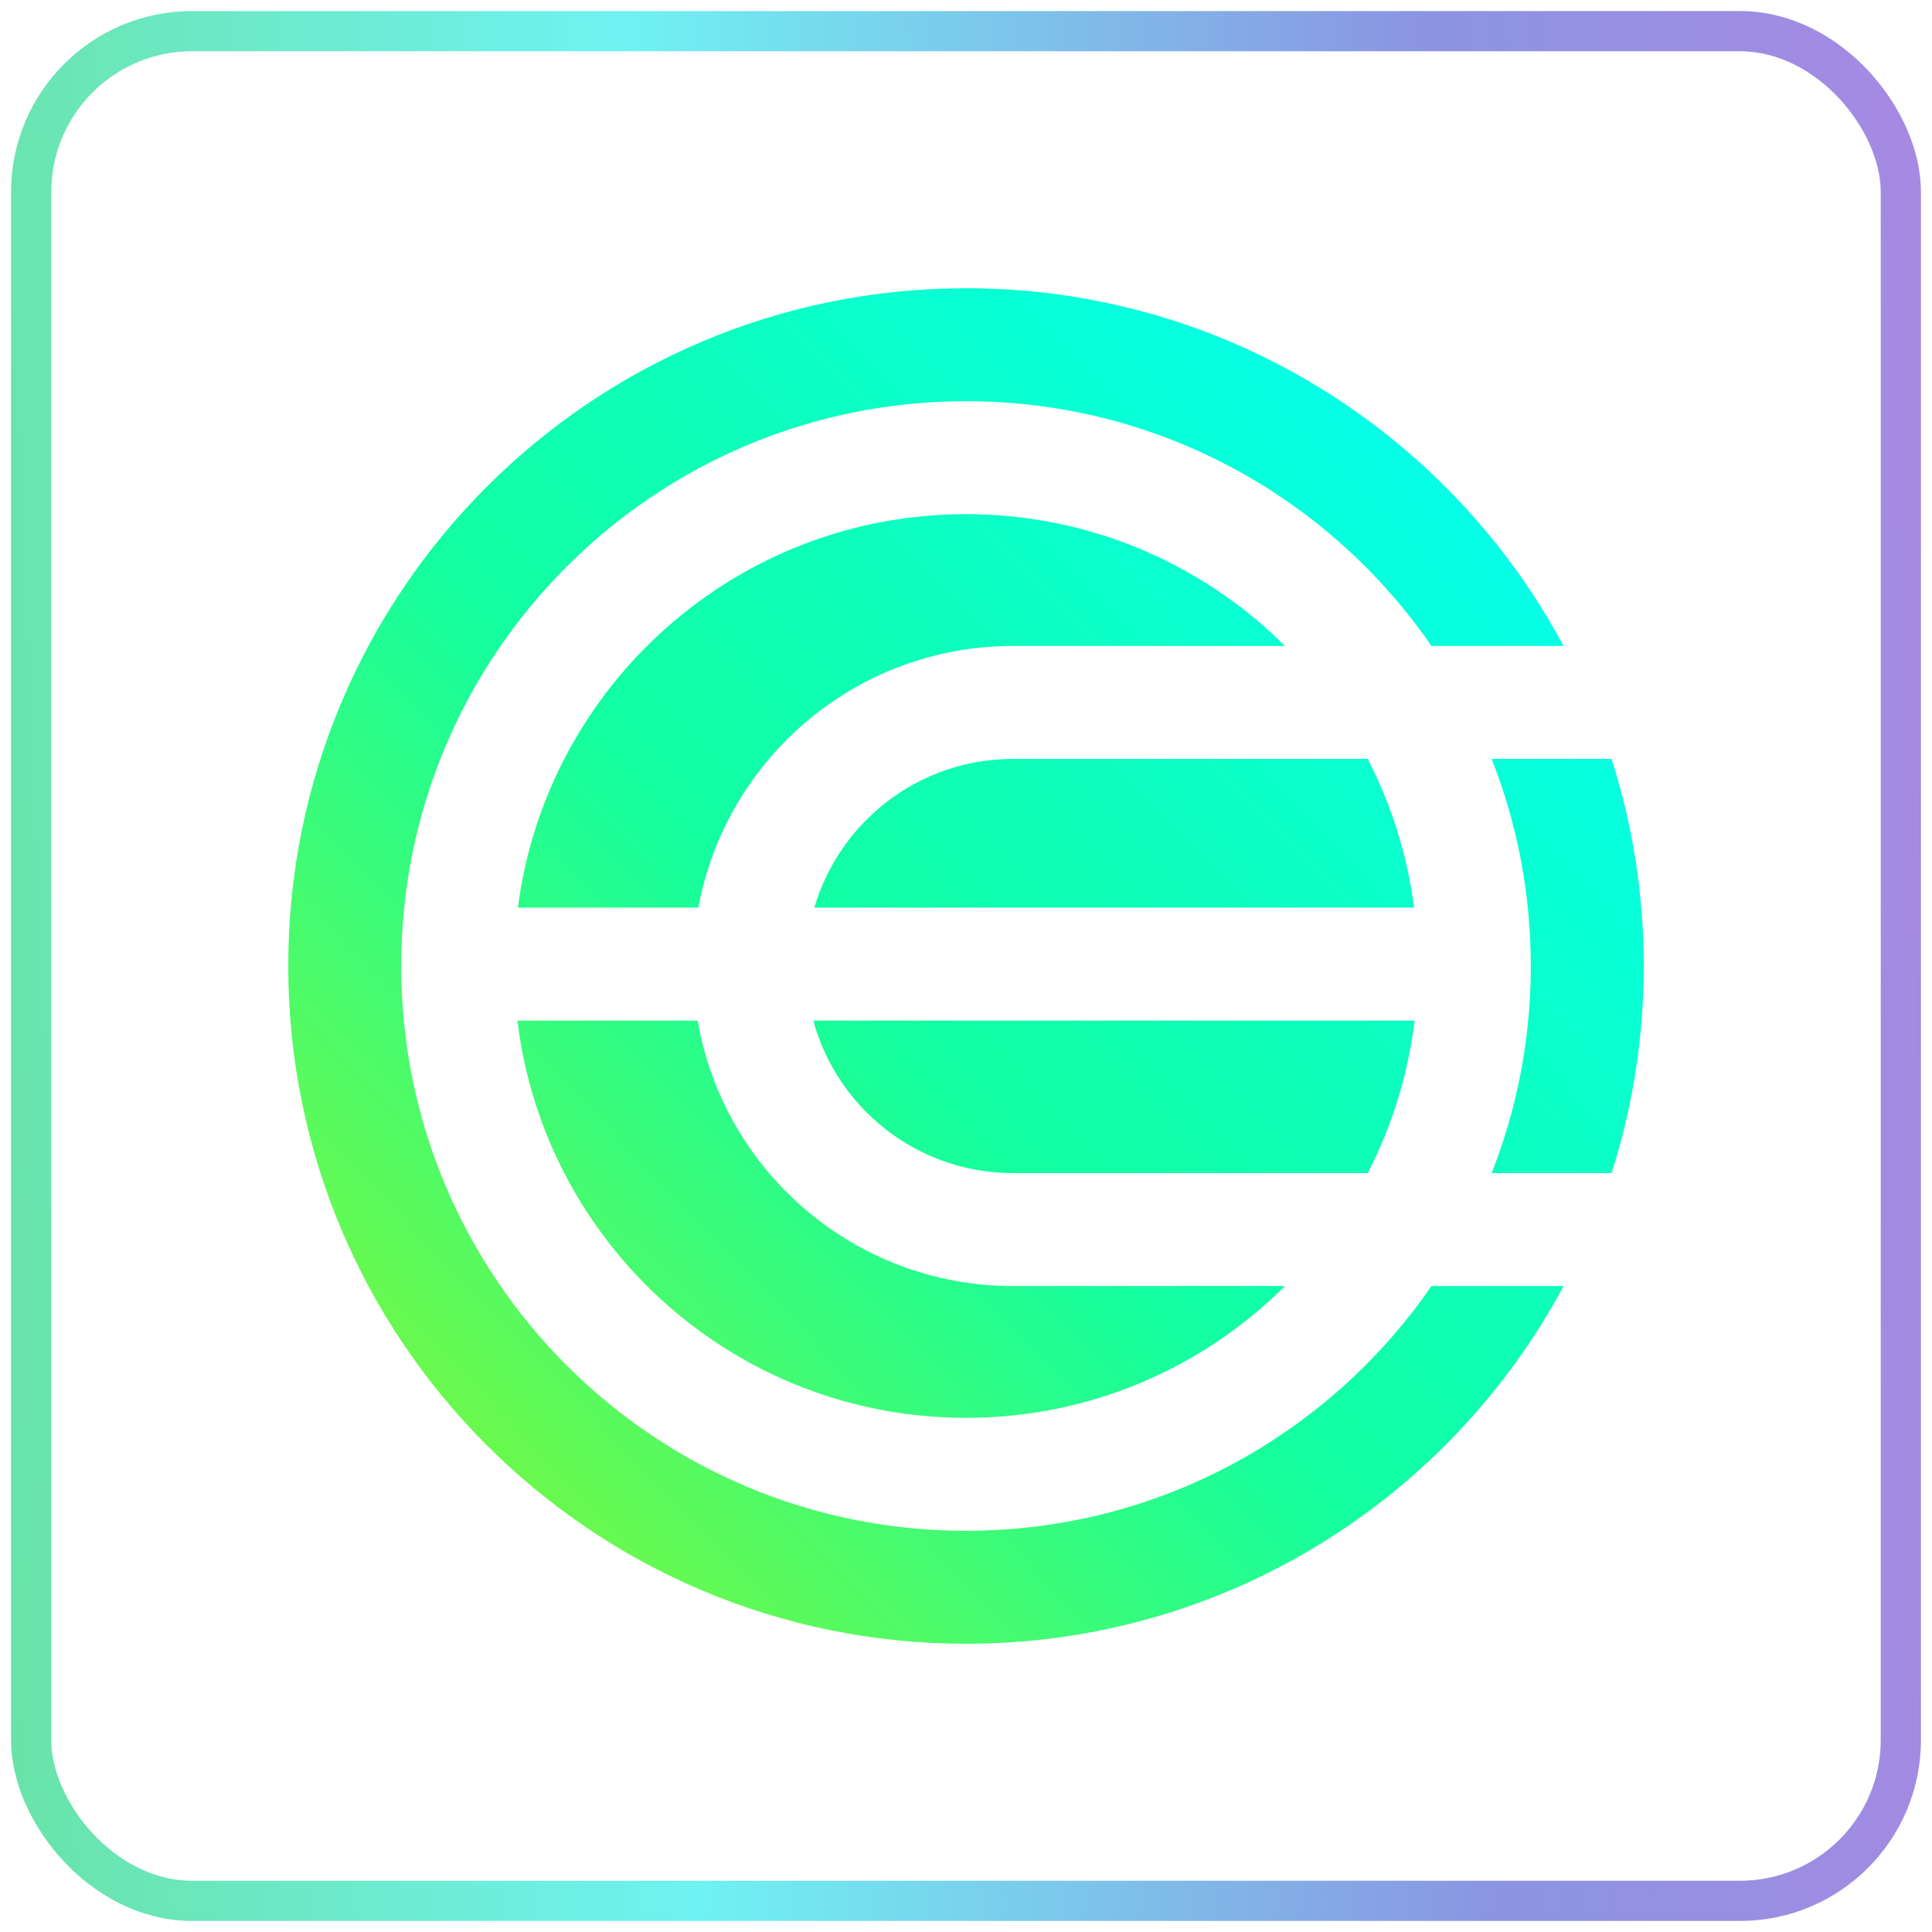<svg width="124" height="124" viewBox="0 0 124 124" fill="none" xmlns="http://www.w3.org/2000/svg">
<rect x="2" y="2" width="120" height="120" rx="10.323" stroke="url(#paint0_linear_382_6898)" stroke-width="2.581"/>
<path fill-rule="evenodd" clip-rule="evenodd" d="M105.5 62C105.5 66.636 104.775 71.102 103.432 75.292H95.736C97.358 71.176 98.25 66.692 98.25 62C98.25 57.308 97.358 52.824 95.736 48.708H103.432C104.775 52.898 105.5 57.364 105.5 62ZM91.872 41.458C85.335 31.97 74.394 25.75 62 25.75C41.98 25.75 25.75 41.98 25.75 62C25.75 82.02 41.98 98.25 62 98.25C74.394 98.25 85.335 92.03 91.872 82.542H100.354C93.02 96.207 78.595 105.5 62 105.5C37.976 105.5 18.5 86.024 18.5 62C18.5 37.976 37.976 18.5 62 18.5C78.595 18.5 93.02 27.793 100.354 41.458H91.872ZM82.47 82.542C77.225 87.769 69.99 91 62 91C47.17 91 34.939 79.868 33.209 65.504H44.777C46.44 75.18 54.87 82.542 65.021 82.542H82.47ZM87.781 75.292H65.021C58.893 75.292 53.733 71.145 52.196 65.504L90.79 65.504C90.37 68.995 89.329 72.296 87.781 75.292ZM52.264 58.254L90.76 58.254C90.321 54.852 89.293 51.635 87.781 48.708H65.021C58.981 48.708 53.882 52.737 52.264 58.254ZM44.82 58.254C46.581 48.698 54.955 41.458 65.021 41.458H82.47C77.225 36.231 69.99 33 62 33C47.253 33 35.077 44.007 33.239 58.254H44.82Z" fill="url(#paint1_linear_382_6898)"/>
<defs>
<linearGradient id="paint0_linear_382_6898" x1="135.303" y1="62" x2="-10.53" y2="67.799" gradientUnits="userSpaceOnUse">
<stop stop-color="#AF85E3"/>
<stop offset="0.284" stop-color="#8B94E2"/>
<stop offset="0.636" stop-color="#6FF2F2"/>
<stop offset="1" stop-color="#68E099"/>
</linearGradient>
<linearGradient id="paint1_linear_382_6898" x1="88.885" y1="26.052" x2="25.146" y2="87.375" gradientUnits="userSpaceOnUse">
<stop stop-color="#04FFE8"/>
<stop offset="0.571" stop-color="#12FEA0"/>
<stop offset="1" stop-color="#6BF94C"/>
</linearGradient>
</defs>
</svg>
